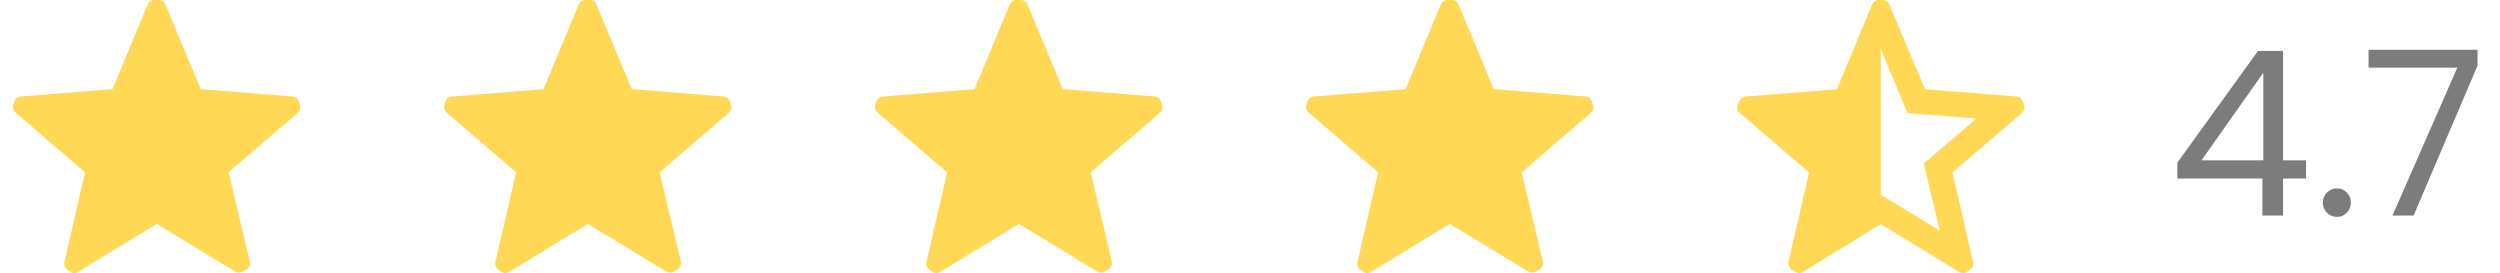 <svg width="174" height="19" viewBox="0 0 174 19" fill="none" xmlns="http://www.w3.org/2000/svg">
<path d="M1.104 7.854C0.935 7.731 0.863 7.515 0.924 7.315L1.004 7.065C1.062 6.868 1.238 6.728 1.443 6.715L7.827 6.206L10.275 0.321C10.357 0.115 10.563 -0.014 10.784 0.001H11.044C11.253 -0.003 11.441 0.125 11.514 0.321L13.971 6.206L20.355 6.715C20.561 6.728 20.736 6.868 20.795 7.065L20.875 7.315C20.943 7.508 20.883 7.724 20.725 7.854L15.909 11.991L17.388 18.195C17.437 18.394 17.362 18.602 17.198 18.724L16.909 18.884C16.739 18.999 16.518 18.999 16.349 18.884L10.914 15.587L5.45 18.914C5.281 19.029 5.059 19.029 4.89 18.914L4.67 18.765C4.507 18.642 4.432 18.433 4.481 18.235L5.919 11.991L1.104 7.854Z" fill="#FFD855"/>
<path d="M31.104 7.854C30.935 7.731 30.863 7.515 30.924 7.315L31.004 7.065C31.062 6.868 31.238 6.728 31.443 6.715L37.827 6.206L40.275 0.321C40.357 0.115 40.563 -0.014 40.784 0.001H41.044C41.253 -0.003 41.441 0.125 41.514 0.321L43.971 6.206L50.355 6.715C50.561 6.728 50.736 6.868 50.795 7.065L50.875 7.315C50.943 7.508 50.883 7.724 50.725 7.854L45.909 11.991L47.388 18.195C47.437 18.394 47.362 18.602 47.198 18.724L46.908 18.884C46.739 18.999 46.518 18.999 46.349 18.884L40.914 15.587L35.45 18.914C35.281 19.029 35.059 19.029 34.89 18.914L34.67 18.765C34.507 18.642 34.432 18.433 34.48 18.235L35.919 11.991L31.104 7.854Z" fill="#FFD855"/>
<path d="M61.104 7.854C60.935 7.731 60.863 7.515 60.924 7.315L61.004 7.065C61.062 6.868 61.238 6.728 61.443 6.715L67.827 6.206L70.275 0.321C70.357 0.115 70.563 -0.014 70.784 0.001H71.044C71.253 -0.003 71.441 0.125 71.514 0.321L73.971 6.206L80.355 6.715C80.561 6.728 80.736 6.868 80.795 7.065L80.875 7.315C80.943 7.508 80.883 7.724 80.725 7.854L75.909 11.991L77.388 18.195C77.437 18.394 77.362 18.602 77.198 18.724L76.909 18.884C76.74 18.999 76.518 18.999 76.349 18.884L70.914 15.587L65.45 18.914C65.281 19.029 65.059 19.029 64.89 18.914L64.67 18.765C64.507 18.642 64.432 18.433 64.481 18.235L65.919 11.991L61.104 7.854Z" fill="#FFD855"/>
<path d="M91.104 7.854C90.935 7.731 90.863 7.515 90.924 7.315L91.004 7.065C91.062 6.868 91.238 6.728 91.443 6.715L97.827 6.206L100.275 0.321C100.357 0.115 100.563 -0.014 100.784 0.001H101.044C101.253 -0.003 101.441 0.125 101.514 0.321L103.971 6.206L110.355 6.715C110.561 6.728 110.736 6.868 110.795 7.065L110.875 7.315C110.943 7.508 110.883 7.724 110.725 7.854L105.909 11.991L107.388 18.195C107.437 18.394 107.362 18.602 107.198 18.724L106.908 18.884C106.739 18.999 106.518 18.999 106.349 18.884L100.914 15.587L95.45 18.914C95.281 19.029 95.059 19.029 94.89 18.914L94.67 18.765C94.507 18.642 94.432 18.433 94.481 18.235L95.919 11.991L91.104 7.854Z" fill="#FFD855"/>
<path fill-rule="evenodd" clip-rule="evenodd" d="M140.795 7.07L140.875 7.32C140.941 7.509 140.885 7.719 140.735 7.85L135.889 12L137.325 18.22C137.373 18.419 137.299 18.628 137.135 18.75L136.916 18.9C136.831 18.967 136.725 19.002 136.617 19C136.525 19.002 136.436 18.978 136.358 18.93L130.903 15.6L125.477 18.93C125.399 18.978 125.31 19.002 125.218 19C125.11 19.002 125.004 18.967 124.919 18.9L124.67 18.75C124.506 18.628 124.432 18.419 124.48 18.22L125.916 12L121.08 7.86C120.922 7.729 120.862 7.514 120.93 7.32L121.04 7.07C121.098 6.873 121.273 6.733 121.478 6.72L127.851 6.21L130.294 0.32C130.373 0.125 130.563 -0.003 130.773 0H131.032C131.24 -0.004 131.429 0.124 131.501 0.32L133.984 6.21L140.357 6.72C140.562 6.733 140.737 6.873 140.795 7.07ZM135.011 16.06L133.894 11.38L137.554 8.25L132.757 7.87L130.902 3.41V13.55L135.011 16.06Z" fill="#FFD855"/>
<path d="M151.542 12.424V11.32L157.158 3.544H158.902V11.16H160.502V12.424H158.902V15H157.462V12.424H151.542ZM157.526 5.064L153.222 11.16H157.526V5.064ZM162.661 15.096C162.384 15.096 162.149 15 161.957 14.808C161.765 14.616 161.669 14.381 161.669 14.104C161.669 13.827 161.765 13.592 161.957 13.4C162.149 13.208 162.384 13.112 162.661 13.112C162.928 13.112 163.152 13.208 163.333 13.4C163.525 13.592 163.621 13.827 163.621 14.104C163.621 14.381 163.525 14.616 163.333 14.808C163.152 15 162.928 15.096 162.661 15.096ZM172.436 4.568L167.988 15H166.516L171.028 4.712H164.852V3.464H172.436V4.568Z" fill="#7C7C7C"/>
</svg>
